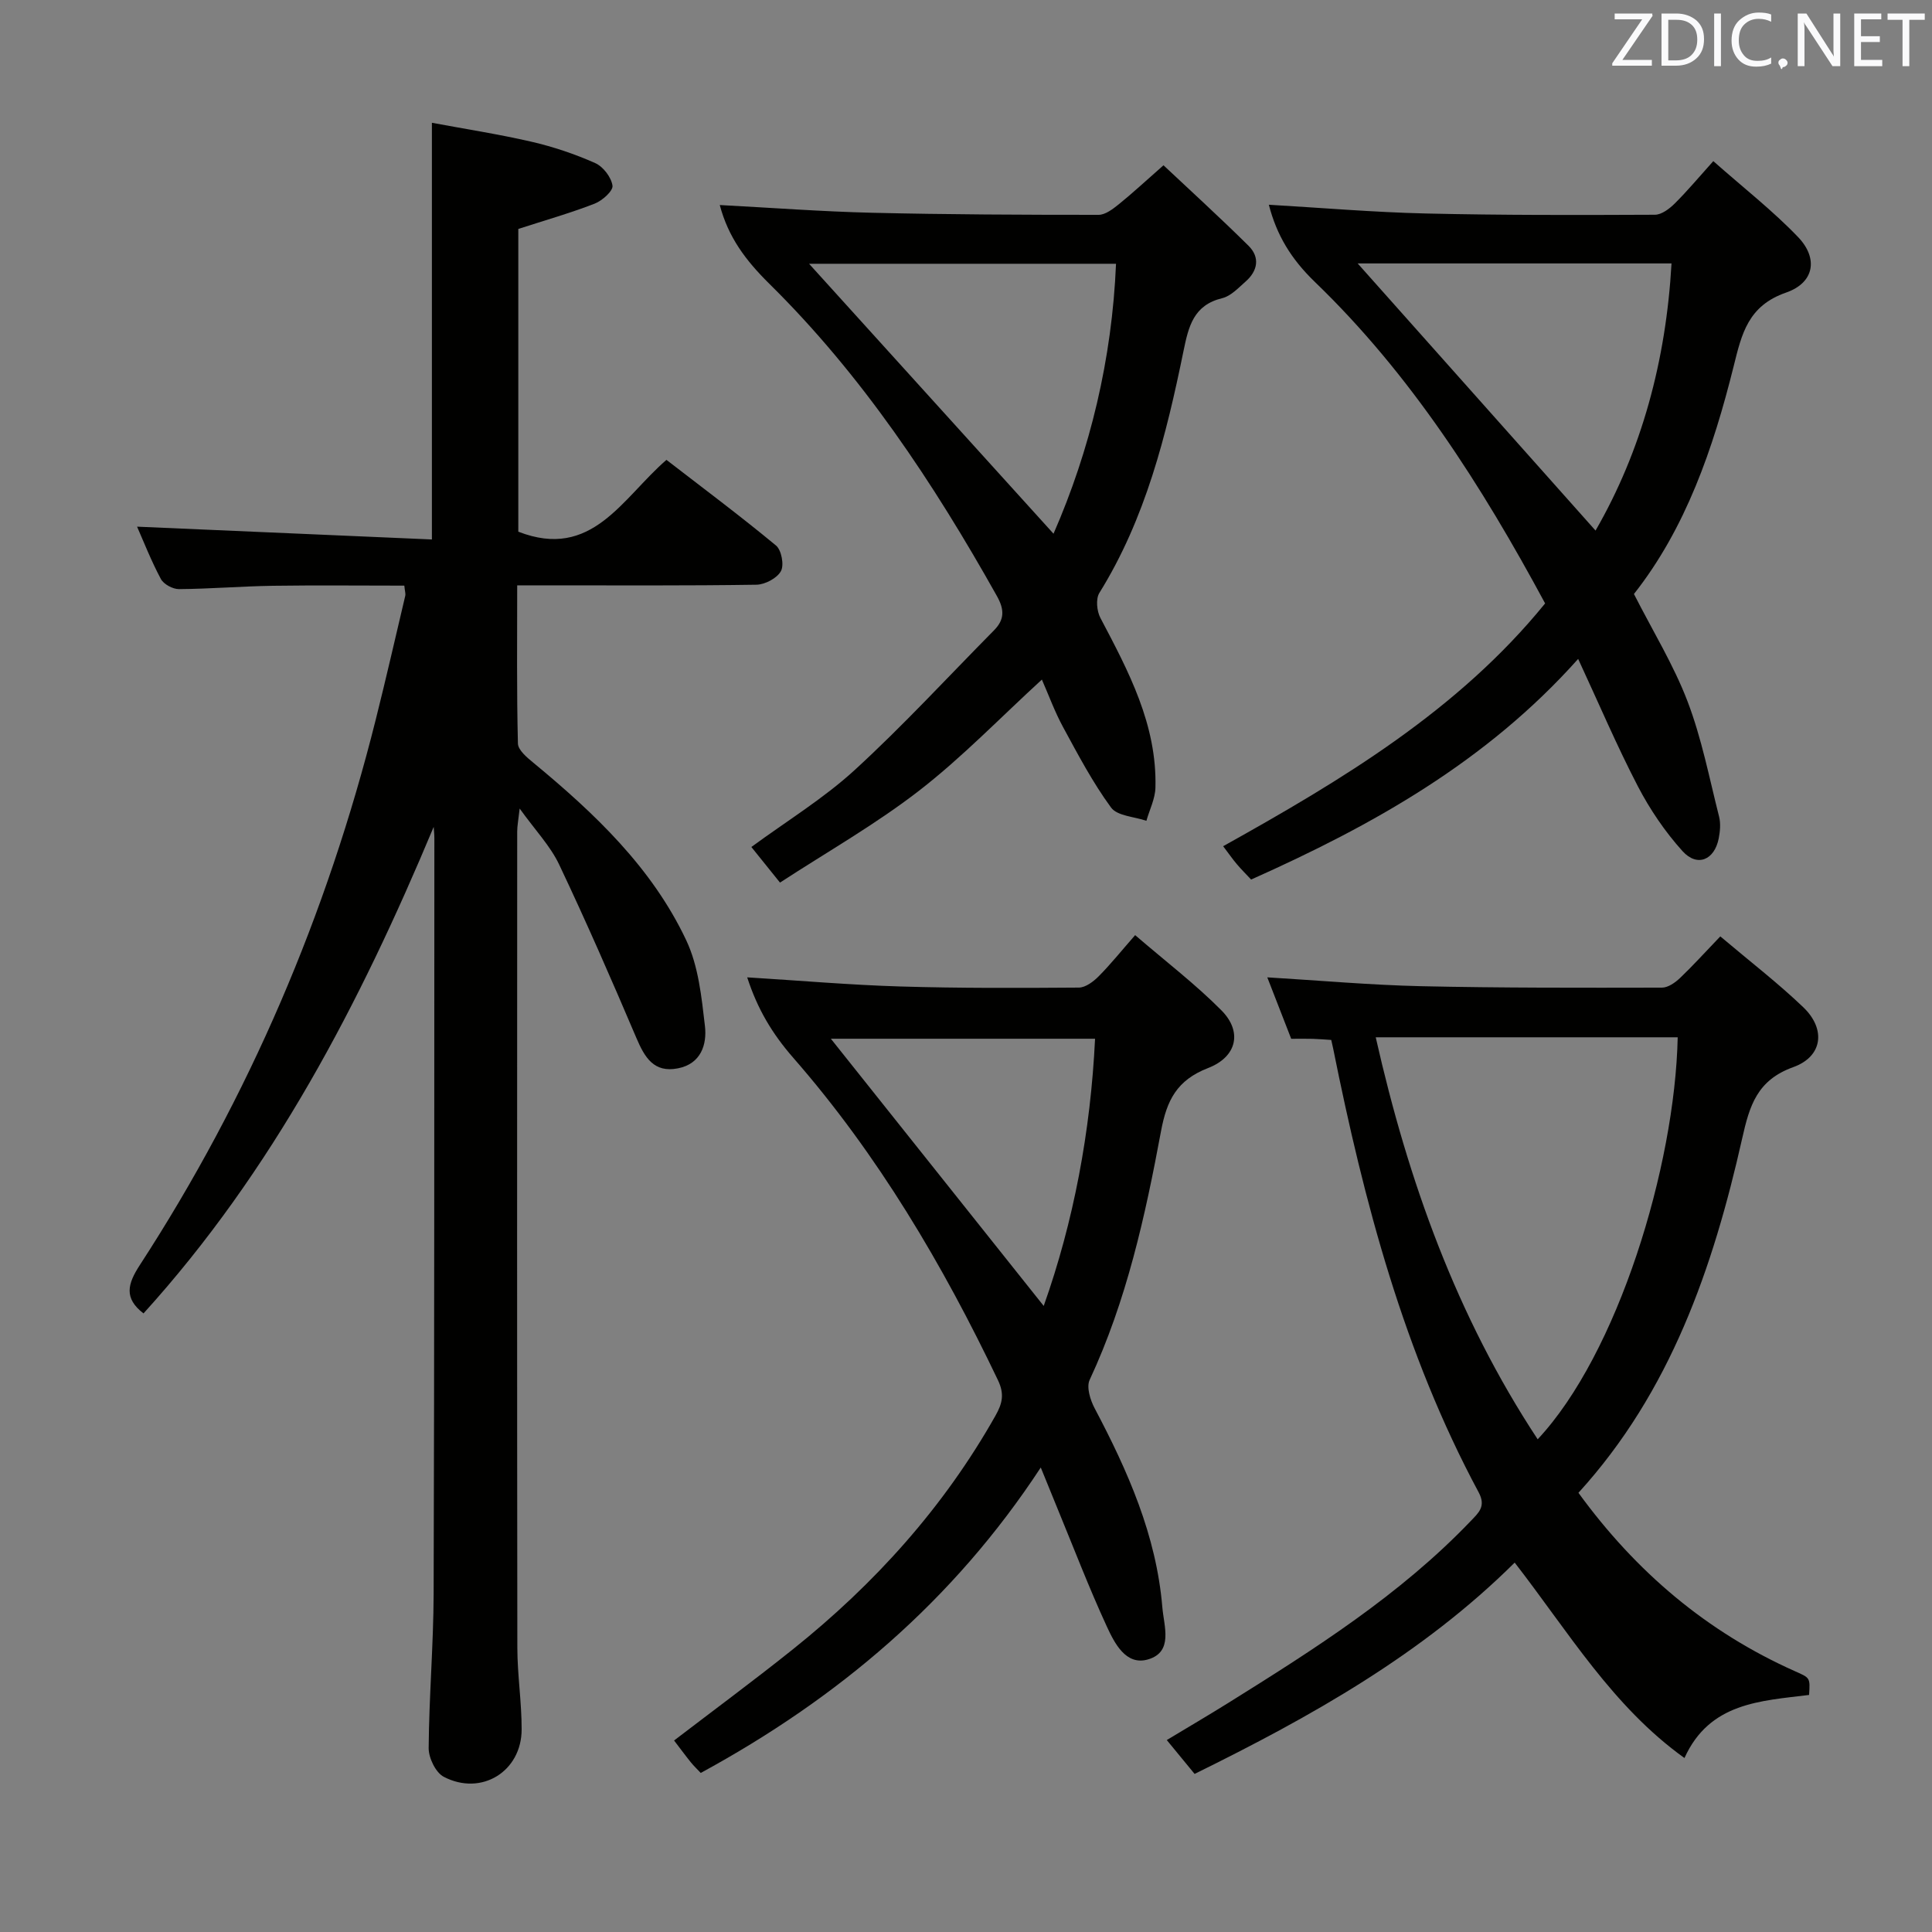 <svg enable-background="new 0 0 400 400" viewBox="0 0 400 400" xmlns="http://www.w3.org/2000/svg"><rect x="0" y="0" width="400" height="400" fill="#808080" stroke="none"/><path d="m89.79 171.2c-15.31 36.63-33.35 71.25-60.08 100.73-4.09-3.16-3.32-6.08-.75-10.03 22.64-34.84 38.72-72.57 48.82-112.86 2.14-8.53 4.1-17.11 6.12-25.67.11-.45-.08-.98-.19-2.12-9.06 0-18.14-.1-27.22.03-6.48.1-12.95.64-19.43.69-1.29.01-3.18-1.01-3.76-2.11-2.01-3.76-3.57-7.76-4.92-10.82 20.25.88 40.59 1.76 61.04 2.65 0-29.19 0-57.24 0-86.27 6.85 1.28 13.8 2.35 20.64 3.93 4.5 1.04 8.96 2.54 13.18 4.42 1.64.73 3.33 2.94 3.57 4.67.15 1.09-2.13 3.12-3.71 3.73-5.06 1.96-10.3 3.45-15.79 5.23v62.68c15.25 5.94 21.45-6.88 30.67-14.87 7.59 5.86 15.29 11.61 22.68 17.73 1.14.94 1.72 4.05 1.02 5.31-.8 1.46-3.29 2.78-5.07 2.81-14.49.22-28.99.13-43.49.13-1.8 0-3.6 0-6.04 0 0 11.21-.12 21.98.15 32.74.03 1.36 1.87 2.9 3.19 3.98 12.66 10.46 24.56 21.71 31.66 36.77 2.53 5.35 3.17 11.74 3.87 17.75.45 3.86-.85 7.84-5.6 8.76-5 .98-6.89-2.29-8.61-6.33-5.13-12.05-10.38-24.07-15.99-35.9-1.82-3.82-4.91-7.04-8.16-11.56-.27 2.42-.51 3.61-.51 4.79-.02 56.32-.04 112.64.03 168.96.01 5.64.9 11.27.89 16.91-.01 8.71-8.34 13.86-16.12 9.81-1.68-.87-3.15-3.93-3.13-5.96.08-10.64.99-21.28 1.03-31.92.16-52.15.12-104.31.15-156.46 0-.78-.09-1.56-.14-2.33z" fill="#010100"/><path d="m356.17 193.87c6.15 5.2 11.95 9.66 17.2 14.69 4.69 4.5 4.02 10.18-2.1 12.38-7.5 2.7-9.05 7.99-10.57 14.76-6.03 26.8-14.85 52.46-33.9 73.37 11.96 16.44 26.62 28.81 44.79 36.92 3.16 1.41 3.2 1.3 2.96 4.93-10.01 1.25-20.6 1.55-25.8 13.06-14.89-10.67-24-26.09-35.15-40.46-19.07 18.93-42.04 31.83-66.27 43.75-1.78-2.16-3.53-4.3-5.76-7.01 4.39-2.65 8.61-5.12 12.75-7.7 17.8-11.11 35.53-22.33 50.18-37.65 1.61-1.69 3.21-3.01 1.65-5.92-15.49-28.85-23.74-60.09-30.14-91.94-.1-.48-.21-.96-.39-1.74-1.24-.08-2.53-.19-3.82-.23-1.32-.04-2.65-.01-4.47-.01-1.6-4.1-3.24-8.33-4.95-12.72 10.96.66 21.35 1.59 31.76 1.83 16.64.37 33.3.33 49.95.3 1.27 0 2.75-1.05 3.76-2.01 2.62-2.5 5.07-5.22 8.32-8.6zm-37.81 104.12c16.55-17.66 28.42-56.43 28.99-83.23-20.67 0-41.33 0-62.52 0 6.73 29.79 16.75 57.77 33.53 83.23z" fill="#010100"/><path d="m154.7 202.35c10.92.67 21.3 1.58 31.71 1.89 12.31.37 24.63.32 36.95.23 1.39-.01 3.02-1.24 4.11-2.34 2.46-2.47 4.64-5.2 7.55-8.52 6.5 5.59 12.56 10.22 17.87 15.58 4.33 4.36 3.28 9.59-2.78 11.94-6.45 2.5-8.54 6.66-9.73 13.05-3.27 17.6-7.13 35.11-14.78 51.51-.7 1.5.13 4.17 1.04 5.89 6.87 13 12.77 26.31 14.01 41.19.33 3.95 2.33 9.26-2.98 10.8-4.58 1.33-6.93-3.39-8.54-6.88-3.68-7.98-6.82-16.2-10.17-24.32-1.06-2.57-2.1-5.15-3.48-8.54-18.12 27.65-42.02 47.8-70.4 63.24-.71-.76-1.43-1.44-2.04-2.19-1.14-1.41-2.21-2.88-3.48-4.53 8.31-6.36 16.57-12.46 24.6-18.88 16.93-13.54 31.23-29.39 41.94-48.37 1.42-2.51 1.89-4.46.53-7.32-11.45-23.98-24.89-46.74-42.39-66.77-4.4-5.04-7.42-10.12-9.54-16.66zm61.39 68.03c6.19-17.44 9.71-36.14 10.63-55.32-18.86 0-37.14 0-54.7 0 14.69 18.44 29.34 36.82 44.07 55.32z" fill="#010100"/><path d="m338.29 122.98c3.91 7.69 8.22 14.69 11.1 22.24 2.93 7.67 4.5 15.86 6.53 23.86.35 1.4.21 3.02-.07 4.47-.87 4.51-4.45 6.04-7.5 2.67-3.62-4.01-6.75-8.63-9.25-13.43-4.35-8.37-8.05-17.08-12.36-26.37-18.99 21.28-42.52 34.44-67.71 45.68-.98-1.05-2.02-2.08-2.96-3.19-.86-1.01-1.61-2.11-2.83-3.71 24.66-13.75 48.69-28.15 66.66-50.27-13.15-24.41-27.83-47.43-47.64-66.53-5-4.82-7.94-9.74-9.56-16.01 11 .64 21.73 1.56 32.48 1.81 15.81.37 31.64.33 47.46.26 1.39-.01 3.02-1.25 4.12-2.35 2.59-2.57 4.94-5.39 7.96-8.75 6.31 5.58 12.34 10.28 17.57 15.74 4.18 4.37 3.38 9.43-2.49 11.47-7.9 2.74-9.2 8.55-10.87 15.28-4.24 17.02-9.9 33.51-20.64 47.13zm7.78-68.44c-22.51 0-44.31 0-64.98 0 16.24 18.24 32.75 36.78 49.25 55.31 9.54-16.54 14.59-35.19 15.73-55.31z" fill="#010100"/><path d="m149.02 42.45c10.66.56 21.07 1.35 31.49 1.6 15.64.37 31.3.43 46.94.43 1.4 0 2.95-1.2 4.16-2.17 2.85-2.3 5.54-4.8 9.28-8.09 5.45 5.13 11.65 10.77 17.6 16.66 2.42 2.39 1.92 5.2-.6 7.41-1.49 1.31-3.04 3-4.83 3.44-5.96 1.44-6.98 5.84-8.03 10.95-3.57 17.44-7.85 34.67-17.42 50.08-.77 1.24-.53 3.77.22 5.18 5.84 11.08 11.73 22.12 11.39 35.14-.06 2.3-1.22 4.57-1.87 6.86-2.51-.87-6.03-.99-7.32-2.75-3.8-5.18-6.83-10.94-9.91-16.61-1.74-3.19-2.99-6.65-4.41-9.88-8.56 7.83-16.48 16.07-25.42 23-9 6.97-19.01 12.65-28.8 19.03-2.29-2.85-4.02-5.01-5.93-7.37 7.36-5.4 14.96-10.04 21.4-15.94 10.02-9.18 19.26-19.23 28.83-28.91 2.17-2.19 2.21-4.24.63-7.07-13.16-23.47-27.98-45.81-47.19-64.74-4.89-4.84-8.44-9.59-10.21-16.25zm69.1 68.05c7.58-17.35 12.11-36.15 12.94-55.89-21.95 0-43.34 0-63.55 0 16.63 18.37 33.53 37.02 50.61 55.89z" fill="#010100"/><g fill="#fafafb"><path d="m342.2 3.2-6.3 9.2h6.1v1.2h-8.2v-.5l6.2-9.1h-5.7v-1.2h7.8v.4z"/><path d="m344 13.7v-10.9h3.1c1.6 0 3 .5 4.1 1.4 1.1 1 1.6 2.2 1.6 3.9s-.5 3-1.6 4-2.5 1.5-4.2 1.5h-3zm1.4-9.6v8.4h1.6c1.4 0 2.5-.4 3.2-1.1.8-.8 1.2-1.8 1.2-3.2s-.4-2.4-1.2-3.1-1.8-1-3.1-1z"/><path d="m356.3 2.8v10.9h-1.4v-10.9z"/><path d="m366.6 13.2c-.8.4-1.8.6-3 .6-1.6 0-2.8-.5-3.7-1.5s-1.4-2.3-1.4-3.9c0-1.7.5-3.2 1.6-4.2s2.4-1.6 4-1.6c1 0 1.9.1 2.6.4v1.5c-.8-.4-1.6-.6-2.6-.6-1.2 0-2.2.4-3 1.2s-1.1 1.9-1.1 3.3c0 1.3.4 2.3 1.1 3.1s1.6 1.1 2.8 1.1c1.1 0 2-.2 2.8-.7v1.3z"/><path d="m368.2 13c0-.3.1-.5.3-.6.2-.2.4-.3.6-.3.3 0 .5.1.7.3s.3.4.3.6-.1.5-.3.6c-.2.2-.4.3-.7.3-.3 1-.5-.1-.6-.3-.2-.2-.3-.4-.3-.6z"/><path d="m381.1 13.7h-1.7l-5.5-8.4c-.2-.2-.3-.5-.4-.7 0 .2.1.8.1 1.5v7.6h-1.4v-10.9h1.8l5.3 8.3c.3.4.4.6.4.8 0-.3-.1-.8-.1-1.6v-7.5h1.4v10.9z"/><path d="m389.7 13.7h-5.8v-10.9h5.6v1.2h-4.2v3.5h3.9v1.2h-3.9v3.7h4.4z"/><path d="m398.4 4.1h-3.1v9.6h-1.4v-9.6h-3.1v-1.3h7.7v1.3z"/></g></svg>